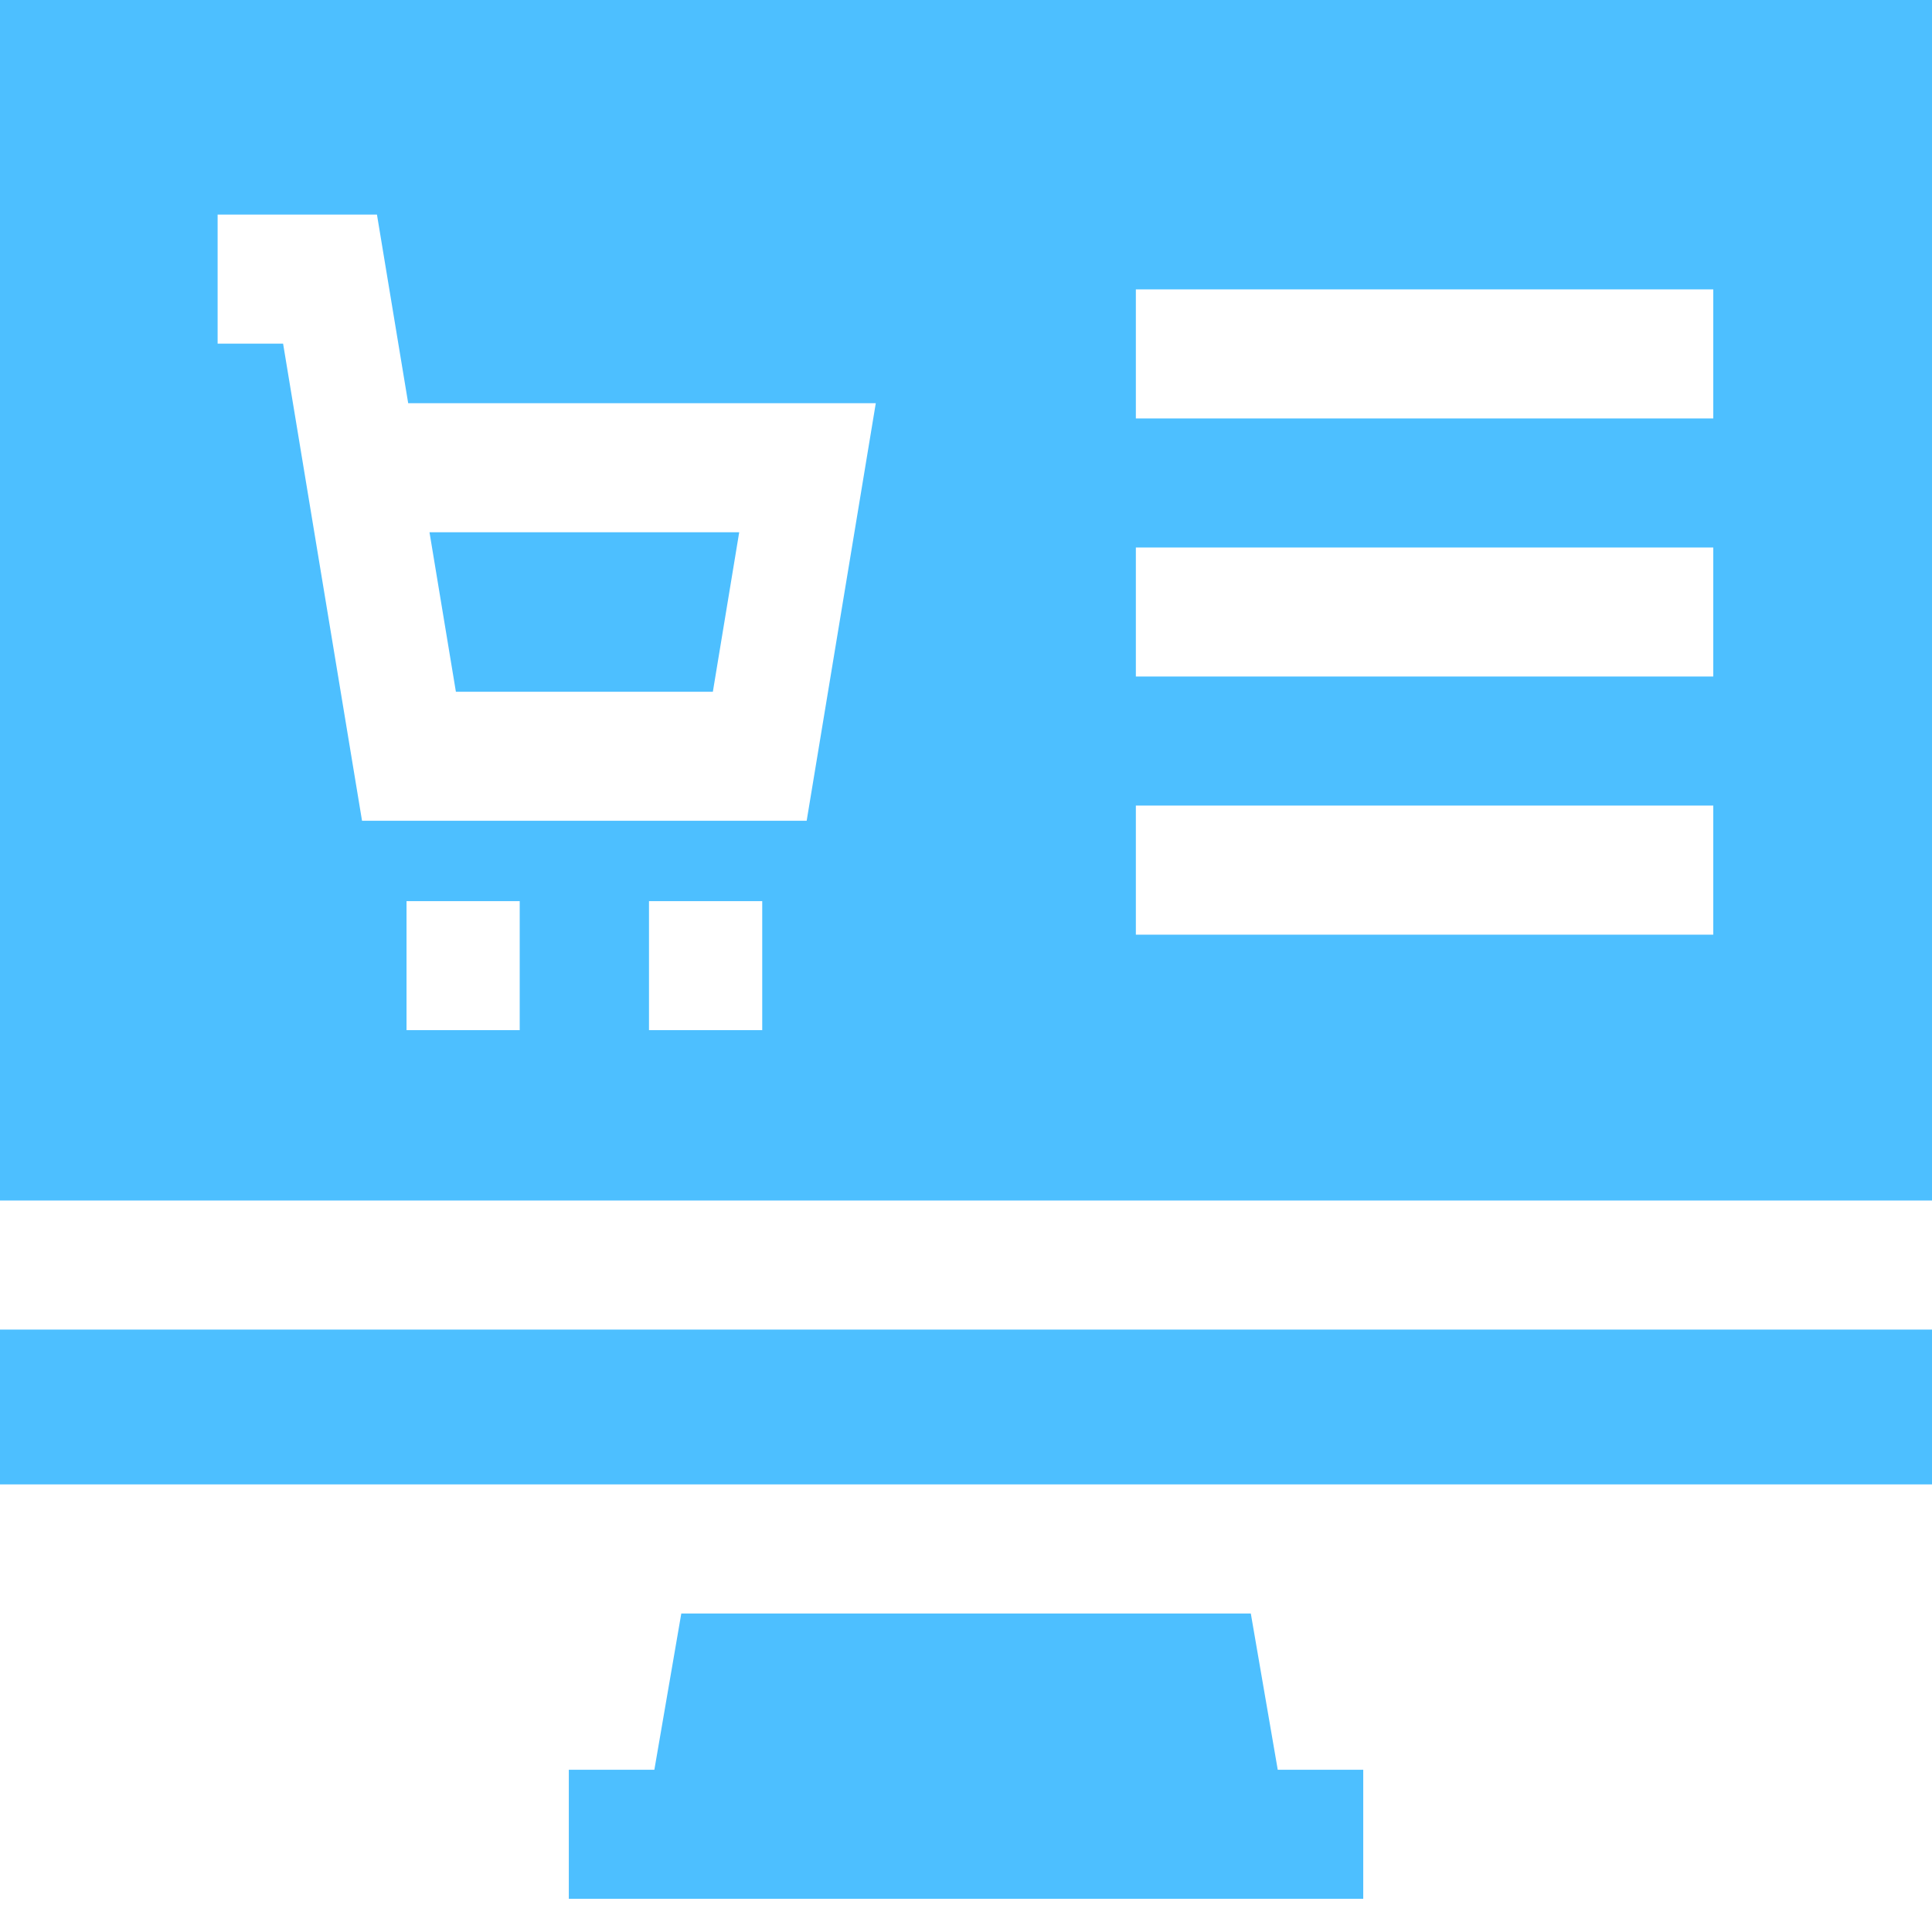 <?xml version="1.0" encoding="UTF-8"?>
<svg width="36px" height="36px" viewBox="0 0 36 36" version="1.1" xmlns="http://www.w3.org/2000/svg" xmlns:xlink="http://www.w3.org/1999/xlink">
    <!-- Generator: Sketch 60 (88103) - https://sketch.com -->
    <title>Icon/Industries/Ecomerce</title>
    <desc>Created with Sketch.</desc>
    <g id="Design" stroke="none" stroke-width="1" fill="none" fill-rule="evenodd">
        <g id="1.-Home" transform="translate(-165, -4935)" fill="#4DBFFF">
            <g id="Group-34" transform="translate(0, 4357)">
                <g id="Stacked-Group-3" transform="translate(135, 150)">
                    <g id="Group-33" transform="translate(0, 144)">
                        <g id="Icon/Industries/Ecomerce" transform="translate(30, 284)">
                            <g id="Icon/Industries/SME-Copy-6" transform="translate(0, 0)">
                                <path d="M23.307,30.065 L23.809,32.977 L25.402,32.977 L25.402,35.382 L10.599,35.382 L10.599,32.977 L12.193,32.977 L12.695,30.065 L23.307,30.065 Z M36,24.775 L36,27.66 L-8.52651283e-14,27.66 L-8.52651283e-14,24.775 L36,24.775 Z M36,-2.48689958e-14 L36,22.37 L-8.52651283e-14,22.37 L-8.52651283e-14,-2.48689958e-14 L36,-2.48689958e-14 Z M9.684,16.791 L7.575,16.791 L7.575,19.195 L9.684,19.195 L9.684,16.791 Z M14.203,16.791 L12.093,16.791 L12.093,19.195 L14.203,19.195 L14.203,16.791 Z M31.924,15.011 L21.165,15.011 L21.165,17.416 L31.924,17.416 L31.924,15.011 Z M7.024,3.998 L4.055,3.998 L4.055,6.403 L5.275,6.403 L6.746,15.294 L15.031,15.294 L16.319,7.513 L7.606,7.513 L7.024,3.998 Z M13.774,9.918 L13.283,12.89 L8.495,12.89 L8.003,9.918 L13.774,9.918 Z M31.924,10.202 L21.165,10.202 L21.165,12.606 L31.924,12.606 L31.924,10.202 Z M31.924,5.392 L21.165,5.392 L21.165,7.797 L31.924,7.797 L31.924,5.392 Z" id="Combined-Shape" fill-rule="nonzero"></path>
                            </g>
                        </g>
                    </g>
                </g>
            </g>
        </g>
    </g>
</svg>
